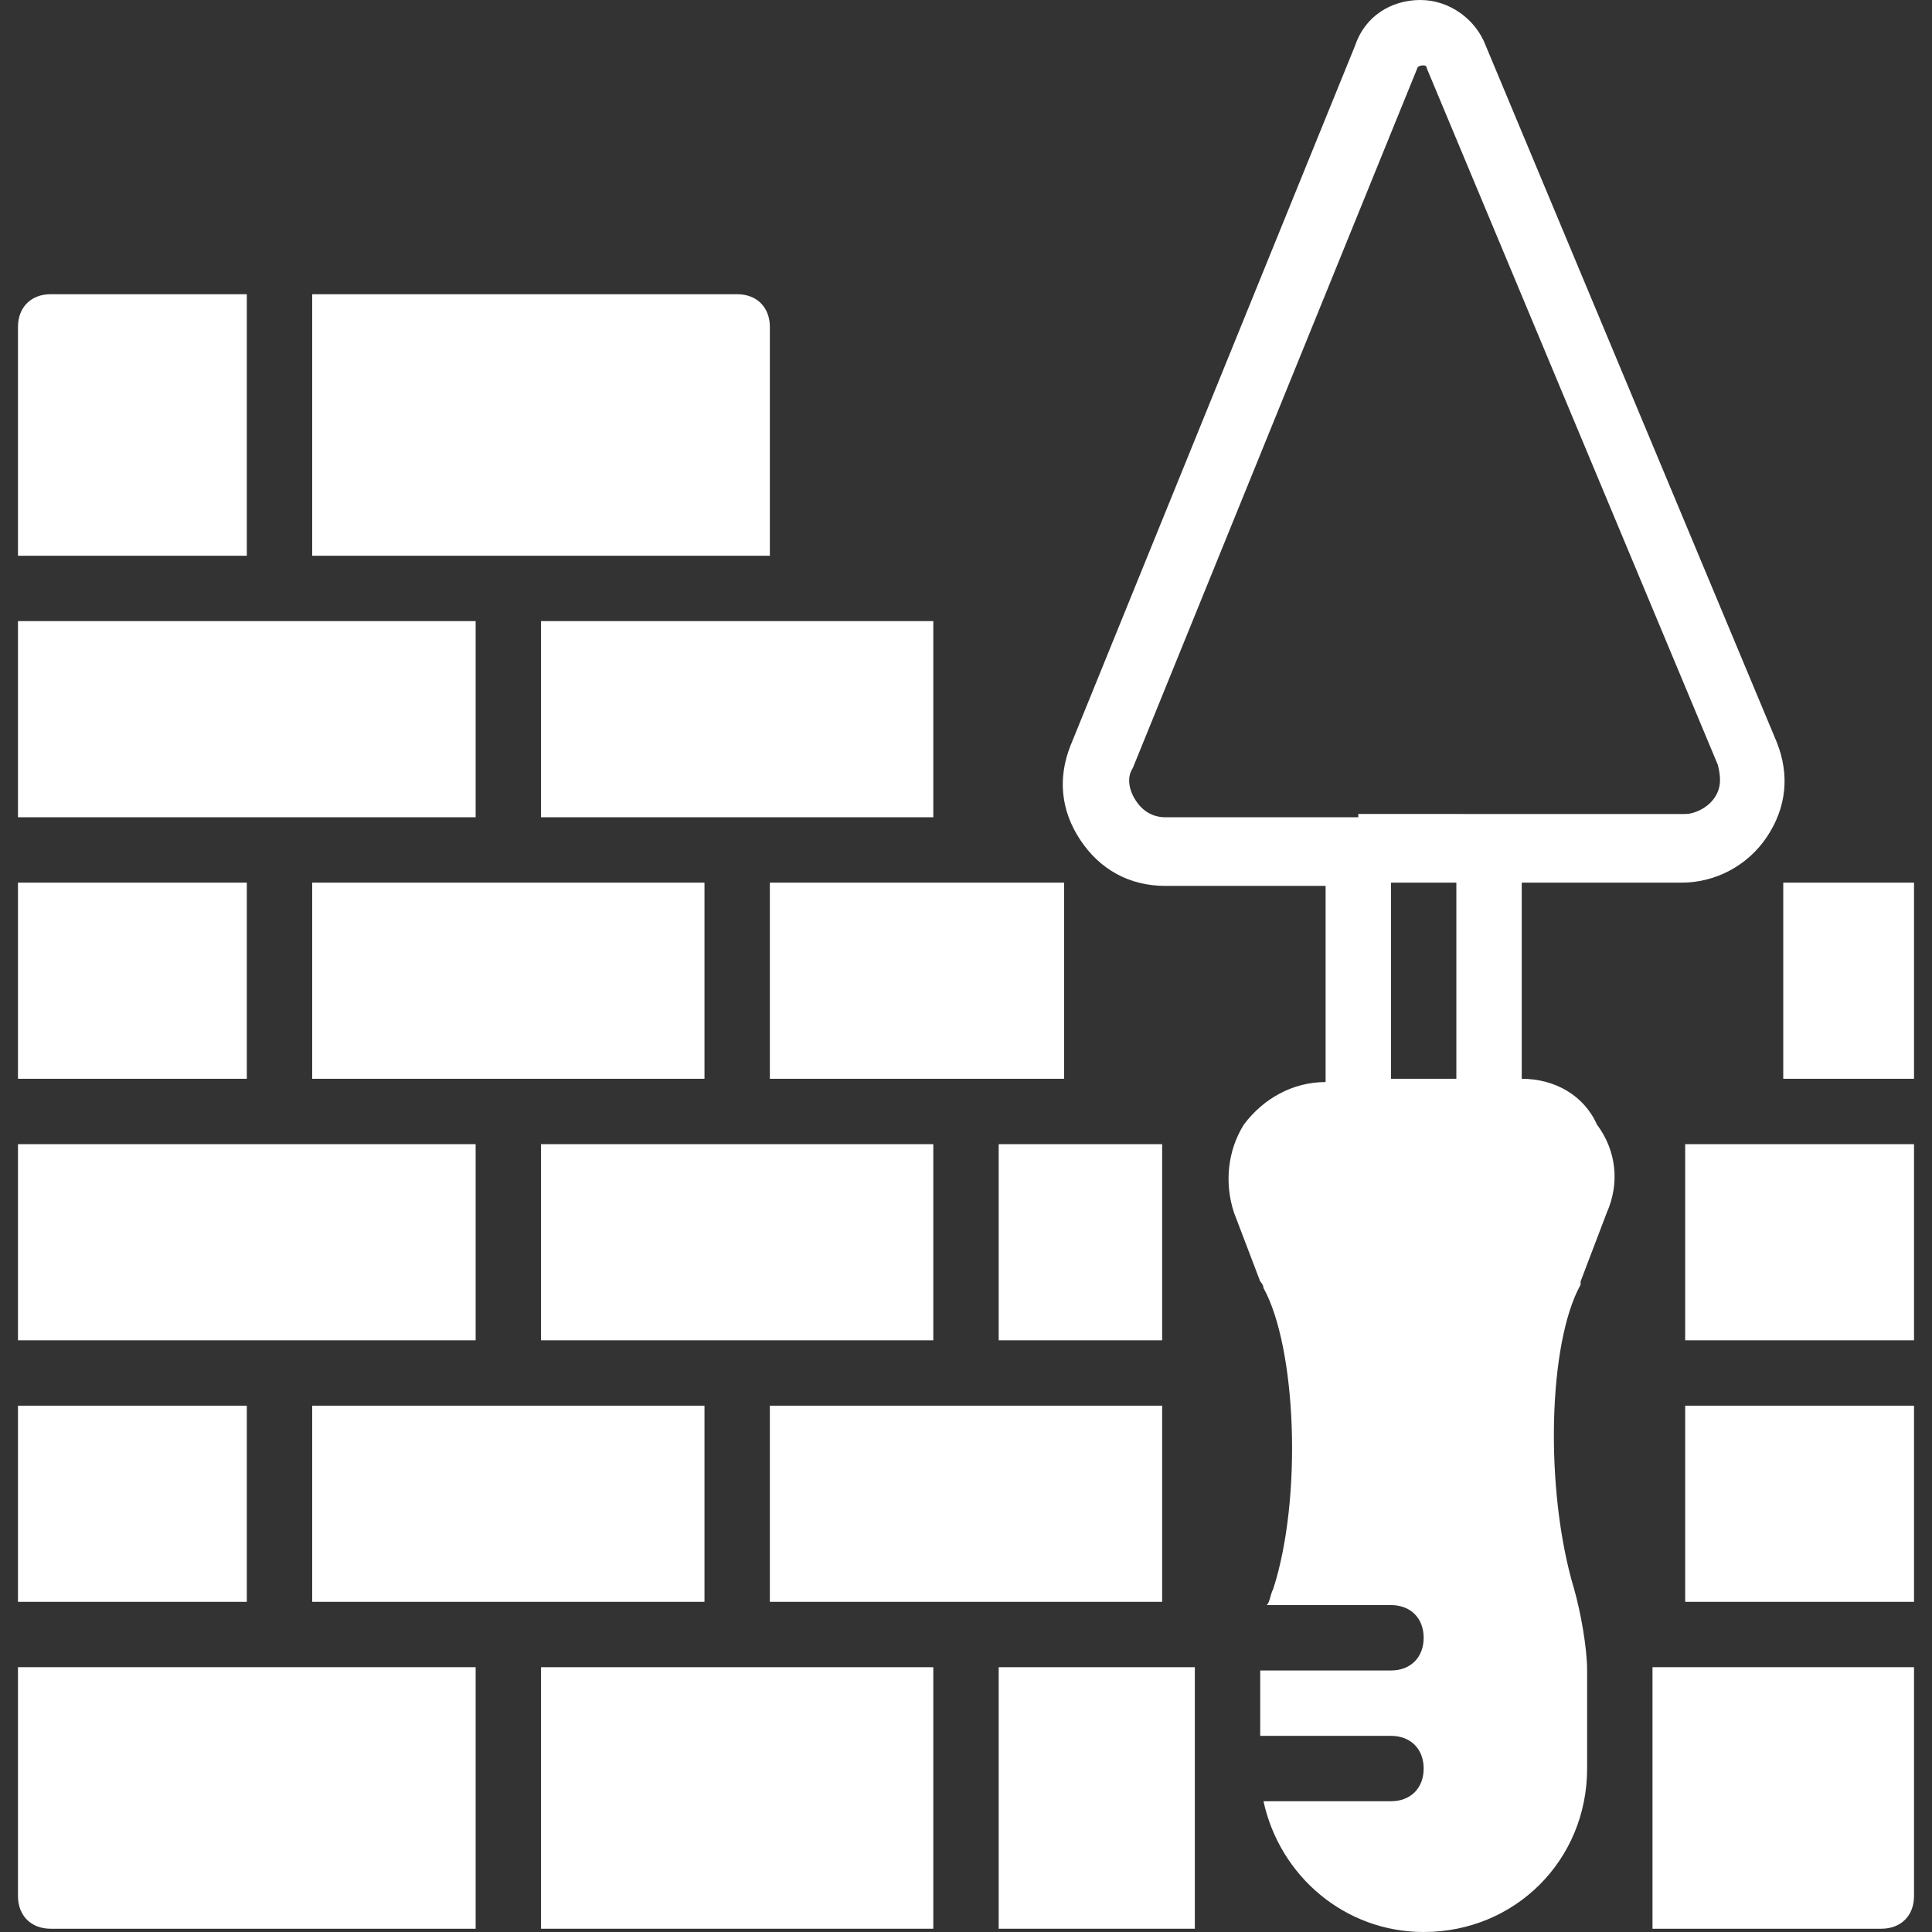 <?xml version="1.0" encoding="iso-8859-1"?>
<!-- Generator: Adobe Illustrator 19.0.0, SVG Export Plug-In . SVG Version: 6.00 Build 0)  -->
<svg xmlns="http://www.w3.org/2000/svg" xmlns:xlink="http://www.w3.org/1999/xlink" version="1.1" id="Layer_1" x="0px" y="0px" viewBox="0 0 512.868 512.868" style="enable-background:new 0 0 512.868 512.868;" xml:space="preserve" width="512px" height="512px">
<rect x="0" y="0" width="512.868" height="512.868" fill="#333333" stroke="none"/>
<g>
	<g>
		<rect x="265.112" y="303.729" width="43.39" height="52.068" fill="#FFFFFF"/>
	</g>
</g>
<g>
	<g>
		<rect x="4.773" y="303.729" width="121.492" height="52.068" fill="#FFFFFF"/>
	</g>
</g>
<g>
	<g>
		<rect x="204.366" y="373.153" width="104.136" height="52.068" fill="#FFFFFF"/>
	</g>
</g>
<g>
	<g>
		<rect x="204.366" y="234.305" width="78.102" height="52.068" fill="#FFFFFF"/>
	</g>
</g>
<g>
	<g>
		<rect x="82.875" y="234.305" width="104.136" height="52.068" fill="#FFFFFF"/>
	</g>
</g>
<g>
	<g>
		<rect x="143.62" y="164.881" width="104.136" height="52.068" fill="#FFFFFF"/>
	</g>
</g>
<g>
	<g>
		<rect x="4.773" y="373.153" width="60.746" height="52.068" fill="#FFFFFF"/>
	</g>
</g>
<g>
	<g>
		<rect x="4.773" y="164.881" width="121.492" height="52.068" fill="#FFFFFF"/>
	</g>
</g>
<g>
	<g>
		<rect x="447.349" y="303.729" width="60.746" height="52.068" fill="#FFFFFF"/>
	</g>
</g>
<g>
	<g>
		<path d="M438.671,442.576V512h60.746c5.207,0,8.678-3.471,8.678-8.678v-60.746H438.671z" fill="#FFFFFF"/>
	</g>
</g>
<g>
	<g>
		<rect x="447.349" y="373.153" width="60.746" height="52.068" fill="#FFFFFF"/>
	</g>
</g>
<g>
	<g>
		<rect x="473.383" y="234.305" width="34.712" height="52.068" fill="#FFFFFF"/>
	</g>
</g>
<g>
	<g>
		<path d="M195.688,78.102H82.875v69.424h121.492V86.78C204.366,81.573,200.895,78.102,195.688,78.102z" fill="#FFFFFF"/>
	</g>
</g>
<g>
	<g>
		<path d="M13.451,78.102c-5.207,0-8.678,3.471-8.678,8.678v60.746h60.746V78.102H13.451z" fill="#FFFFFF"/>
	</g>
</g>
<g>
	<g>
		<path d="M4.773,442.576v60.746c0,5.207,3.471,8.678,8.678,8.678h112.814v-69.424H4.773z" fill="#FFFFFF"/>
	</g>
</g>
<g>
	<g>
		<rect x="265.112" y="442.576" width="52.068" height="69.424" fill="#FFFFFF"/>
	</g>
</g>
<g>
	<g>
		<rect x="143.62" y="303.729" width="104.136" height="52.068" fill="#FFFFFF"/>
	</g>
</g>
<g>
	<g>
		<rect x="4.773" y="234.305" width="60.746" height="52.068" fill="#FFFFFF"/>
	</g>
</g>
<g>
	<g>
		<rect x="82.875" y="373.153" width="104.136" height="52.068" fill="#FFFFFF"/>
	</g>
</g>
<g>
	<g>
		<rect x="143.62" y="442.576" width="104.136" height="69.424" fill="#FFFFFF"/>
	</g>
</g>
<g>
	<g>
		<path d="M471.647,196.99L394.414,12.149C391.81,5.207,384.868,0,377.058,0c-7.81,0-14.753,4.339-17.356,12.149l-75.498,185.708    c-3.471,8.678-2.603,17.356,2.603,25.166c5.207,7.81,13.017,12.149,22.563,12.149h42.522v52.068    c-8.678,0-16.488,4.339-21.695,11.281c-4.339,6.942-5.207,15.62-2.603,23.43l6.942,18.224c0,0,0.868,0.868,0.868,1.736    c8.678,15.62,10.414,55.539,2.603,79.837c-0.868,1.736-0.868,3.471-1.736,4.339h32.976c5.207,0,8.678,3.471,8.678,8.678    c0,5.207-3.471,8.678-8.678,8.678h-34.712V460.8h34.712c5.207,0,8.678,3.471,8.678,8.678c0,5.207-3.471,8.678-8.678,8.678h-33.844    c4.339,19.959,21.695,34.712,42.522,34.712c24.298,0,43.39-19.092,43.39-43.39v-26.034c0-6.075-1.736-15.62-3.471-21.695    c-7.81-26.034-6.942-65.085,1.736-80.705v-0.868l6.942-18.224c3.471-7.81,2.603-16.488-2.603-23.431    c-3.471-7.81-11.281-12.149-19.959-12.149v-52.068h42.522c8.678,0,17.356-4.339,22.563-12.149S475.119,205.668,471.647,196.99z     M386.603,286.373h-17.356v-52.068h17.356V286.373z M455.159,211.742c-1.736,2.603-5.207,4.339-7.81,4.339h-52.068H360.57v0.868    h-51.2c-3.471,0-6.075-1.736-7.81-4.339s-2.603-6.075-0.868-8.678L376.19,18.224c0,0,0-0.868,1.736-0.868    c0.868,0,0.868,0.868,0.868,0.868l77.234,184.841C456.895,206.536,456.895,209.139,455.159,211.742z" fill="#FFFFFF"/>
	</g>
</g>
<g>
</g>
<g>
</g>
<g>
</g>
<g>
</g>
<g>
</g>
<g>
</g>
<g>
</g>
<g>
</g>
<g>
</g>
<g>
</g>
<g>
</g>
<g>
</g>
<g>
</g>
<g>
</g>
<g>
</g>
</svg>
